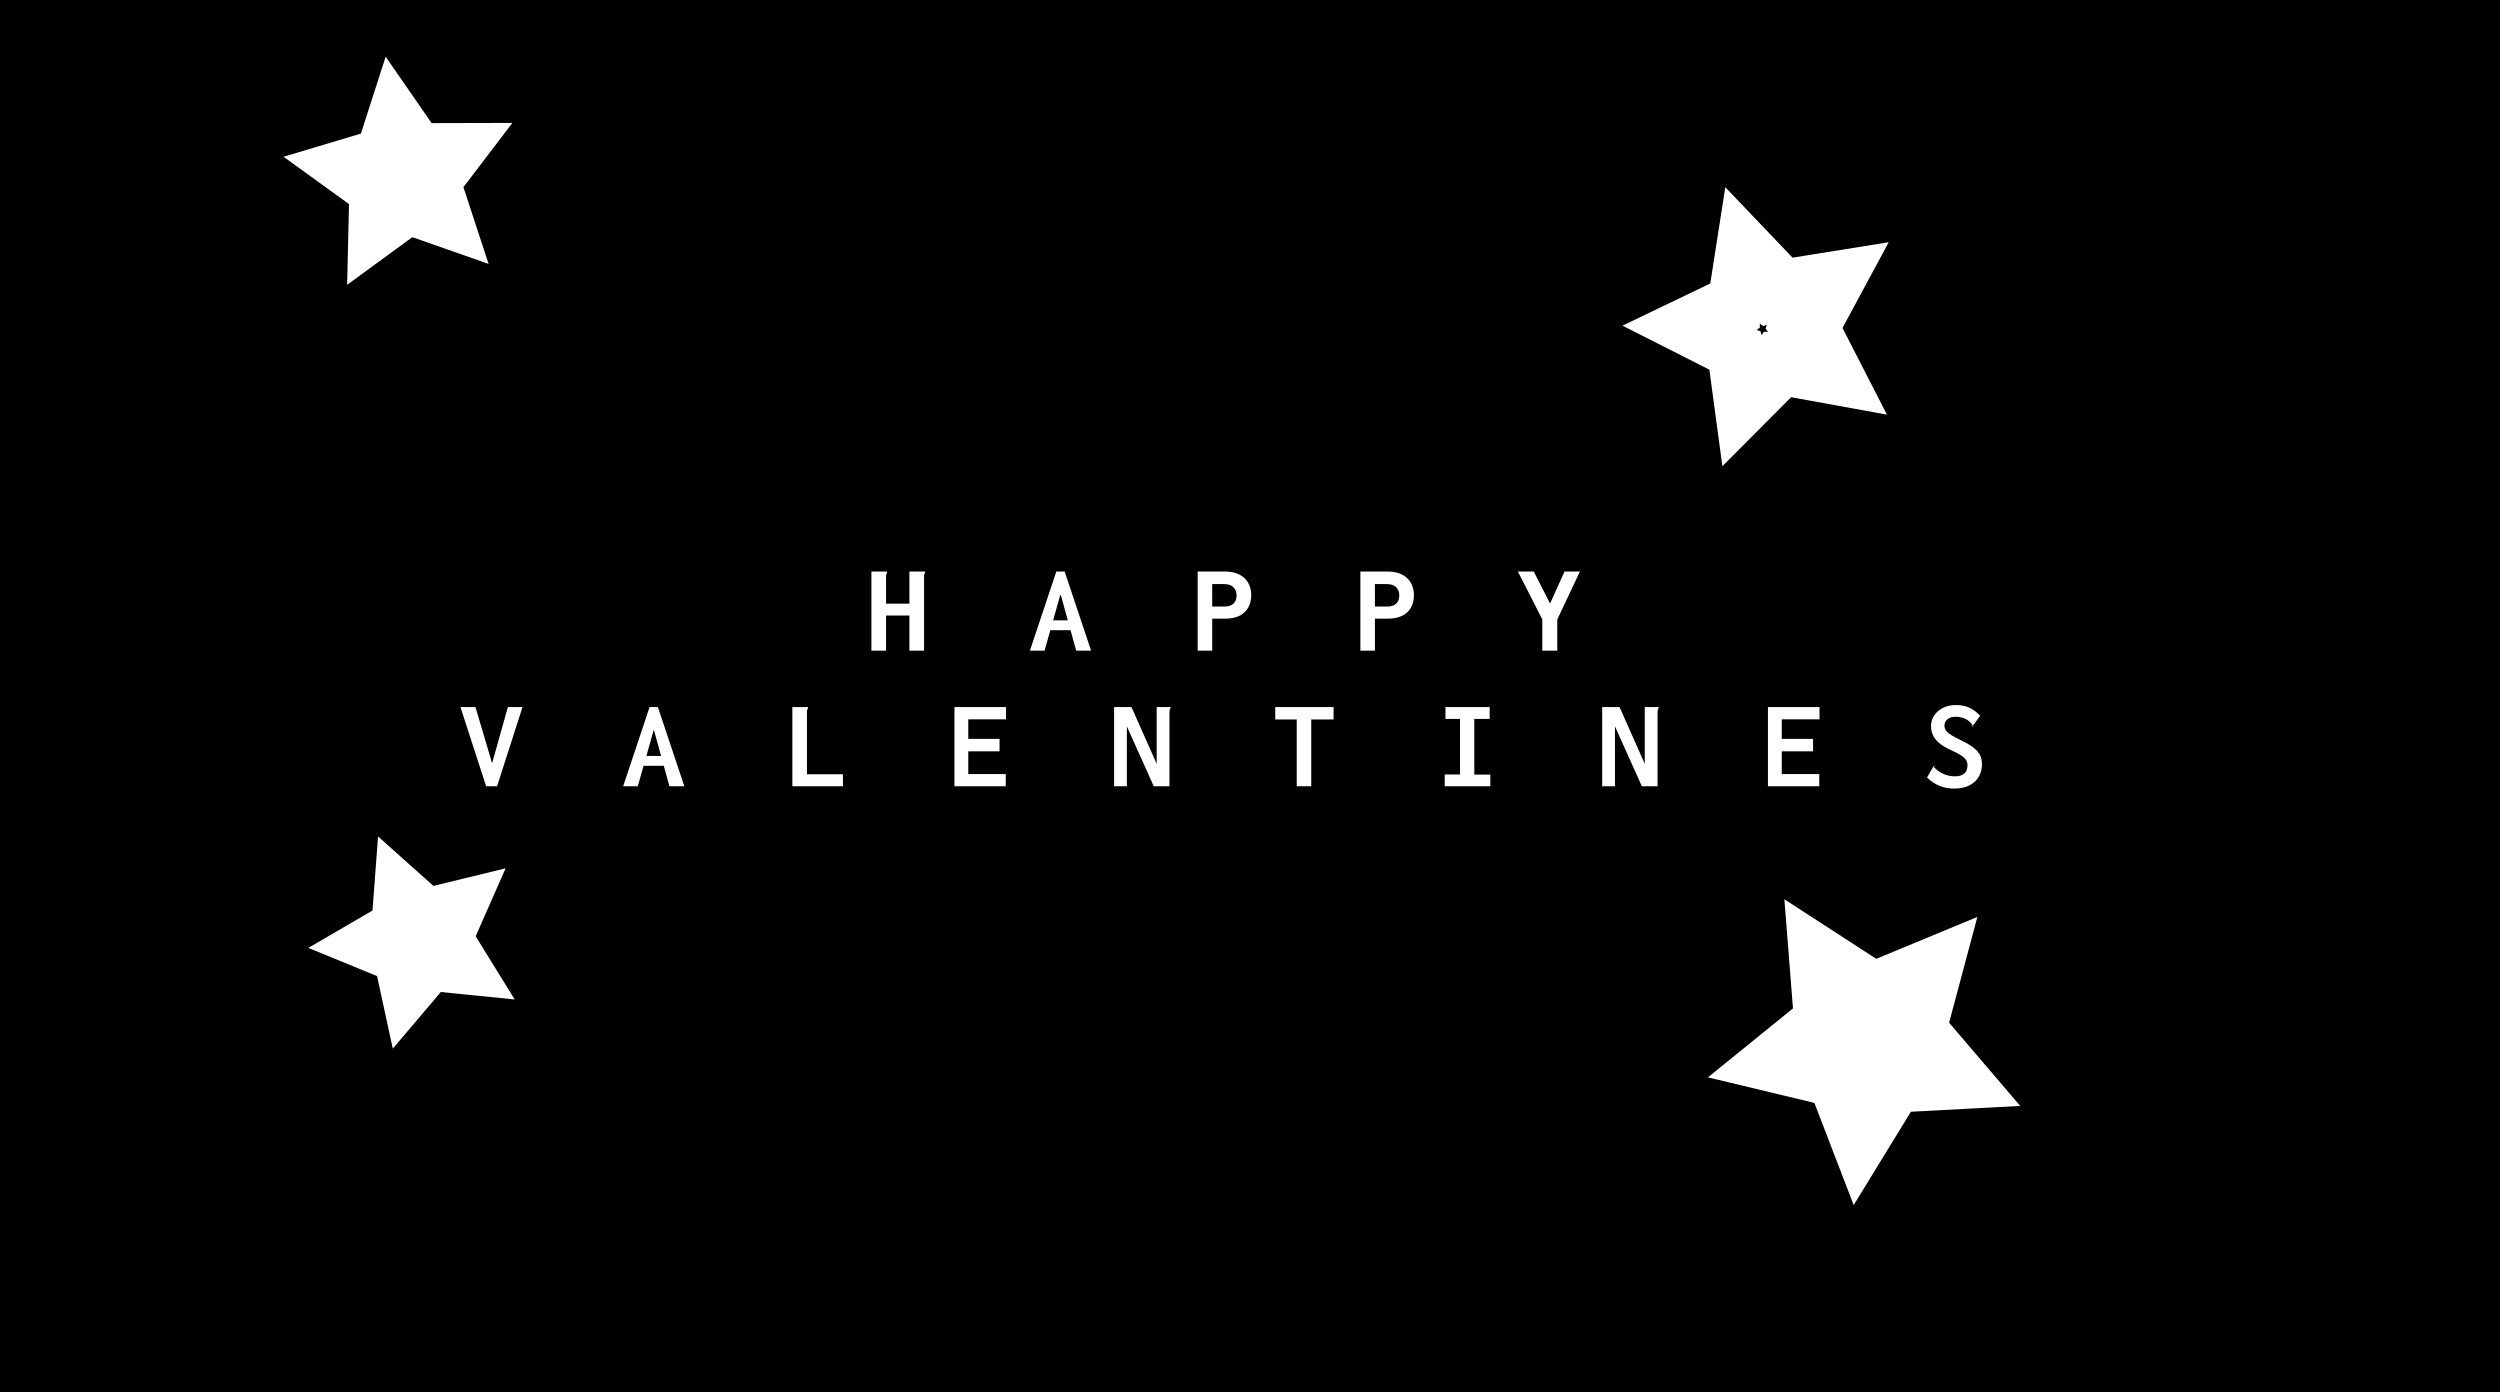 <?xml version="1.0" encoding="utf-8"?>
<!-- Generator: SketchAPI 2022.10.18.0 https://api.sketch.io -->
<svg version="1.1" xmlns="http://www.w3.org/2000/svg" xmlns:xlink="http://www.w3.org/1999/xlink" xmlns:sketchjs="https://sketch.io/dtd/" sketchjs:metadata="eyJuYW1lIjoiNmI5MTM1MTQtZDQyOS00NWQwLTgzZTMtZmEwZmExN2ZkOTc5LnNrZXRjaHBhZCIsInN1cmZhY2UiOnsiaXNQYWludCI6dHJ1ZSwibWV0aG9kIjoiZmlsbCIsImJsZW5kIjoibm9ybWFsIiwiZW5hYmxlZCI6dHJ1ZSwib3BhY2l0eSI6MSwidHlwZSI6InBhdHRlcm4iLCJwYXR0ZXJuIjp7InR5cGUiOiJwYXR0ZXJuIiwicmVmbGVjdCI6Im5vLXJlZmxlY3QiLCJyZXBlYXQiOiJyZXBlYXQiLCJzbW9vdGhpbmciOmZhbHNlLCJzcmMiOiJ0cmFuc3BhcmVudExpZ2h0Iiwic3giOjEsInN5IjoxLCJ4MCI6MC41LCJ4MSI6MSwieTAiOjAuNSwieTEiOjF9LCJpc0ZpbGwiOnRydWV9LCJjbGlwUGF0aCI6eyJlbmFibGVkIjp0cnVlLCJzdHlsZSI6eyJzdHJva2VTdHlsZSI6ImJsYWNrIiwibGluZVdpZHRoIjoxfX0sImRlc2NyaXB0aW9uIjoiTWFkZSB3aXRoIFNrZXRjaHBhZCIsIm1ldGFkYXRhIjp7fSwiZXhwb3J0RFBJIjo3MiwiZXhwb3J0Rm9ybWF0IjoicG5nIiwiZXhwb3J0UXVhbGl0eSI6MC45NSwidW5pdHMiOiJweCIsIndpZHRoIjoxNTEyLCJoZWlnaHQiOjg0MiwicGFnZXMiOlt7IndpZHRoIjoxNTEyLCJoZWlnaHQiOjg0Mn1dLCJ1dWlkIjoiM2MwMDdhNzQtYjZiNS00ODgzLTgzZTYtN2ViZTBlOWRlMjM3In0=" width="1512" height="842" viewBox="0 0 1512 842">
<rect x="0" y="0" width="1512" height="842" fill="#808080" stroke="none"/>
<path style="fill: #000000; stroke: #000000; mix-blend-mode: source-over; paint-order: stroke fill markers; fill-opacity: 1; stroke-dasharray: none; stroke-dashoffset: 0; stroke-linecap: round; stroke-linejoin: miter; stroke-miterlimit: 4; stroke-opacity: 1; stroke-width: 2; vector-effect: non-scaling-stroke;" sketchjs:tool="square" d="M0 0 L1562.216 0 1562.216 1562.216 0 1562.216 z" transform="matrix(1.39,-0.074,0.053,0.999,-255.152,-204.853)"/>
<path style="fill: #000000; stroke: #000000; mix-blend-mode: source-over; paint-order: stroke fill markers; fill-opacity: 1; stroke-dasharray: none; stroke-dashoffset: 0; stroke-linecap: round; stroke-linejoin: miter; stroke-miterlimit: 4; stroke-opacity: 1; stroke-width: 2; vector-effect: non-scaling-stroke;" sketchjs:tool="square" d="M0 0 L186.2 0 186.2 186.2 0 186.2 z" transform="matrix(0.48,0.877,-0.877,0.48,411.016,523.567)"/>
<g style="mix-blend-mode: source-over;" sketchjs:tool="web" transform="matrix(1,0,0,1,360,74)">
	<g sketchjs:uid="1">
		<g sketchjs:uid="2" style="paint-order: stroke fill markers;">
			<path d="M 1 1L 1 1" sketchjs:uid="3" style="fill: #ffffff;"/>
		</g>
		<g sketchjs:uid="4" style="paint-order: fill stroke markers;">
			<path d="M 1 1L 1 1M 1 1L 1 1" sketchjs:uid="5" style="fill: none; stroke: #000000; stroke-width: 0.5; stroke-linecap: round; stroke-miterlimit: 10;"/>
		</g>
	</g>
</g>
<g style="mix-blend-mode: source-over;" sketchjs:tool="fancyText" transform="matrix(1,0,0,1,197.729,327.54)">
	<g sketchjs:uid="1">
		<g sketchjs:uid="2" style="paint-order: stroke fill markers;">
			<path d="M 329.303 66L 329.303 18.103L 338.762 18.103L 338.762 18.967Q 338.35 19.417 338.237 19.961Q 338.124 20.506 338.162 21.782L 338.162 21.782L 338.162 37.547L 352.276 37.547L 352.276 18.103L 361.735 18.103L 361.735 18.967Q 361.322 19.417 361.209 19.961Q 361.097 20.506 361.134 21.782L 361.134 21.782L 361.134 66L 352.276 66L 352.276 44.717L 338.162 44.717L 338.162 66L 329.303 66ZZM 462.162 66L 453.153 66L 449.737 53.613L 437.5 53.613L 434.009 66L 425.151 66L 441.141 18.103L 446.171 18.103L 462.162 66ZZM 443.694 31.729L 439.189 47.645L 448.086 47.645L 443.694 31.729ZZM 526.629 66L 526.629 18.103L 542.882 18.103Q 548.362 18.103 551.966 20.018Q 555.569 21.932 557.296 25.179Q 559.023 28.426 559.023 32.48L 559.023 32.48Q 559.023 36.534 557.334 39.724Q 555.645 42.915 552.116 44.773Q 548.588 46.631 543.257 46.631L 543.257 46.631L 535.412 46.631L 535.412 66L 526.629 66ZZM 535.412 39.311L 542.619 39.311Q 546.448 39.311 548.306 37.51Q 550.164 35.708 550.164 32.705L 550.164 32.705Q 550.164 29.552 548.269 27.638Q 546.373 25.723 542.694 25.723L 542.694 25.723L 535.412 25.723L 535.412 39.311ZZM 625.029 66L 625.029 18.103L 641.282 18.103Q 646.762 18.103 650.366 20.018Q 653.969 21.932 655.696 25.179Q 657.423 28.426 657.423 32.48L 657.423 32.48Q 657.423 36.534 655.734 39.724Q 654.045 42.915 650.516 44.773Q 646.988 46.631 641.657 46.631L 641.657 46.631L 633.812 46.631L 633.812 66L 625.029 66ZZM 633.812 39.311L 641.019 39.311Q 644.848 39.311 646.706 37.51Q 648.564 35.708 648.564 32.705L 648.564 32.705Q 648.564 29.552 646.669 27.638Q 644.773 25.723 641.094 25.723L 641.094 25.723L 633.812 25.723L 633.812 39.311ZZM 744.111 66L 735.065 66L 735.065 47.082L 720.276 18.103L 729.885 18.103L 739.757 37.472L 748.503 18.103L 757.812 18.103L 744.111 47.157L 744.111 66ZZM 102.897 148L 96.291 148L 80.751 100.103L 89.835 100.103L 99.894 134.074L 109.429 100.103L 118.287 100.103L 102.897 148ZZM 216.162 148L 207.153 148L 203.737 135.613L 191.5 135.613L 188.009 148L 179.151 148L 195.141 100.103L 200.171 100.103L 216.162 148ZZM 197.694 113.729L 193.189 129.645L 202.086 129.645L 197.694 113.729ZZM 281.492 148L 281.492 100.103L 290.914 100.103L 290.914 100.967Q 290.501 101.417 290.388 101.961Q 290.276 102.506 290.313 103.782L 290.313 103.782L 290.313 140.755L 312.084 140.755L 312.084 148L 281.492 148ZZM 410.559 148L 379.517 148L 379.517 100.103L 410.71 100.103L 410.71 107.498L 387.887 107.498L 387.887 119.322L 406.806 119.322L 406.806 126.867L 387.887 126.867L 387.887 140.605L 410.559 140.605L 410.559 148ZZM 476.077 148L 476.077 100.103L 486.588 100.103L 501.828 134.412L 501.828 100.103L 510.161 100.103L 510.161 100.967Q 509.748 101.417 509.635 101.961Q 509.523 102.506 509.56 103.782L 509.56 103.782L 509.56 148L 500.063 148L 483.81 111.777L 483.81 148L 476.077 148ZZM 595.31 148L 586.527 148L 586.527 107.573L 573.539 107.573L 573.539 100.103L 608.823 100.103L 608.823 107.573L 595.31 107.573L 595.31 148ZZM 703.62 148L 676.03 148L 676.03 140.868L 685.302 140.868L 685.302 107.273L 676.481 107.273L 676.481 100.103L 703.207 100.103L 703.207 107.273L 693.935 107.273L 693.935 140.943L 703.62 140.943L 703.62 148ZZM 771.277 148L 771.277 100.103L 781.788 100.103L 797.028 134.412L 797.028 100.103L 805.361 100.103L 805.361 100.967Q 804.948 101.417 804.835 101.961Q 804.723 102.506 804.76 103.782L 804.76 103.782L 804.76 148L 795.263 148L 779.01 111.777L 779.01 148L 771.277 148ZZM 902.559 148L 871.517 148L 871.517 100.103L 902.71 100.103L 902.71 107.498L 879.887 107.498L 879.887 119.322L 898.806 119.322L 898.806 126.867L 879.887 126.867L 879.887 140.605L 902.559 140.605L 902.559 148ZZM 988.422 120.26Q 993.302 122.588 996.005 124.746Q 998.707 126.904 999.833 129.269Q 1000.959 131.634 1000.959 134.787L 1000.959 134.787Q 1000.959 138.616 999.195 141.938Q 997.431 145.26 993.621 147.324Q 989.811 149.389 983.955 149.389L 983.955 149.389Q 974.609 149.389 967.74 142.707L 967.74 142.707L 971.493 136.176L 971.531 136.101L 971.606 136.176Q 977.199 141.994 984.669 141.994L 984.669 141.994Q 988.272 141.994 990.243 140.305Q 992.213 138.616 992.213 135.238L 992.213 135.238Q 992.213 133.548 991.369 132.178Q 990.524 130.808 988.479 129.419Q 986.433 128.031 982.829 126.416L 982.829 126.416Q 976.148 123.526 973.145 119.923Q 970.142 116.319 970.142 111.552L 970.142 111.552Q 970.142 108.099 972.075 105.189Q 974.008 102.28 977.405 100.572Q 980.802 98.865 985.044 98.865L 985.044 98.865Q 989.811 98.865 993.264 100.441Q 996.718 102.018 999.871 105.321L 999.871 105.321L 995.554 111.327L 995.517 111.402Q 995.479 111.402 995.479 111.383Q 995.479 111.364 995.479 111.364L 995.479 111.364Q 993.715 108.549 990.975 107.254Q 988.235 105.959 984.969 105.959L 984.969 105.959Q 982.867 105.959 981.347 106.691Q 979.826 107.423 979.057 108.624Q 978.287 109.825 978.287 111.252L 978.287 111.252Q 978.287 112.941 979.169 114.236Q 980.052 115.531 982.191 116.901Q 984.331 118.271 988.422 120.26L 988.422 120.26ZZM 994.466 111.402L 994.466 111.289Q 994.466 111.214 994.541 111.214L 994.541 111.214Q 994.616 111.214 994.86 111.402Q 995.104 111.589 995.291 111.702L 995.291 111.702L 995.179 111.89L 994.466 111.402ZZM 995.517 111.402Q 995.779 111.815 995.779 111.927L 995.779 111.927Q 995.779 111.965 995.742 111.965L 995.742 111.965Q 995.629 111.965 995.291 111.702L 995.291 111.702L 995.517 111.402ZZM 972.582 136.026L 972.619 136.138Q 972.619 136.214 972.544 136.214L 972.544 136.214Q 972.432 136.214 972.15 136.063Q 971.869 135.913 971.681 135.838L 971.681 135.838L 971.831 135.575L 972.582 136.026ZZM 971.531 136.101Q 971.23 135.801 971.23 135.688L 971.23 135.688Q 971.23 135.688 971.23 135.669Q 971.23 135.65 971.268 135.65L 971.268 135.65L 971.681 135.838L 971.531 136.101Z" sketchjs:uid="3" style="fill: #ffffff;"/>
		</g>
	</g>
</g>
<path style="fill: #ffffff; stroke: #000000; mix-blend-mode: source-over; paint-order: stroke fill markers; fill-opacity: 1; stroke-dasharray: none; stroke-dashoffset: 0; stroke-linecap: round; stroke-linejoin: miter; stroke-miterlimit: 4; stroke-opacity: 1; stroke-width: 2; vector-effect: non-scaling-stroke;" sketchjs:tool="star" d="M75.792 0 L98.066 45.133 147.874 52.371 111.833 87.502 120.341 137.109 75.792 113.688 31.242 137.109 39.751 87.502 3.71 52.371 53.517 45.133 z" transform="matrix(0.445,0.896,-0.896,0.445,278.195,5.424)"/>
<path style="fill: #ffffff; stroke: #000000; mix-blend-mode: source-over; paint-order: stroke fill markers; fill-opacity: 1; stroke-dasharray: none; stroke-dashoffset: 0; stroke-linecap: round; stroke-linejoin: miter; stroke-miterlimit: 4; stroke-opacity: 1; stroke-width: 2; vector-effect: non-scaling-stroke;" sketchjs:tool="star" d="M91.001 0 L117.745 54.19 177.548 62.88 134.274 105.061 144.49 164.622 91.001 136.501 37.512 164.622 47.727 105.061 4.454 62.88 64.256 54.19 z" transform="matrix(0.954,-0.299,0.299,0.954,955.966,138.281)"/>
<path style="fill: #ffffff; stroke: #000000; mix-blend-mode: source-over; paint-order: stroke fill markers; fill-opacity: 1; stroke-dasharray: none; stroke-dashoffset: 0; stroke-linecap: round; stroke-linejoin: miter; stroke-miterlimit: 4; stroke-opacity: 1; stroke-width: 2; vector-effect: non-scaling-stroke;" sketchjs:tool="star" d="M69.919 0 L90.468 41.636 136.417 48.313 103.168 80.723 111.017 126.486 69.919 104.879 28.822 126.486 36.671 80.723 3.422 48.313 49.371 41.636 z" transform="matrix(0.927,-0.374,0.374,0.927,162.989,529.941)"/>
<path style="fill: #ffffff; stroke: #000000; mix-blend-mode: source-over; paint-order: stroke fill markers; fill-opacity: 1; stroke-dasharray: none; stroke-dashoffset: 0; stroke-linecap: round; stroke-linejoin: miter; stroke-miterlimit: 4; stroke-opacity: 1; stroke-width: 2; vector-effect: non-scaling-stroke;" sketchjs:tool="star" d="M101.98 0 L131.951 60.728 198.969 70.467 150.475 117.737 161.923 184.484 101.98 152.97 42.038 184.484 53.486 117.737 4.991 70.467 72.009 60.728 z" transform="matrix(0.752,0.659,-0.659,0.752,1120.717,485.651)"/>
<path style="fill: #ffeeaa; stroke: #000000; mix-blend-mode: source-over; paint-order: stroke fill markers; fill-opacity: 1; stroke-dasharray: none; stroke-dashoffset: 0; stroke-linecap: round; stroke-linejoin: miter; stroke-miterlimit: 4; stroke-opacity: 1; stroke-width: 2; vector-effect: non-scaling-stroke;" sketchjs:tool="star" d="M1.414 0 L1.83 0.842 2.759 0.977 2.087 1.633 2.245 2.558 1.414 2.121 0.583 2.558 0.742 1.633 0.069 0.977 0.999 0.842 z" transform="matrix(0.707,0.707,-0.707,0.707,1066.003,197.002)"/>
</svg>